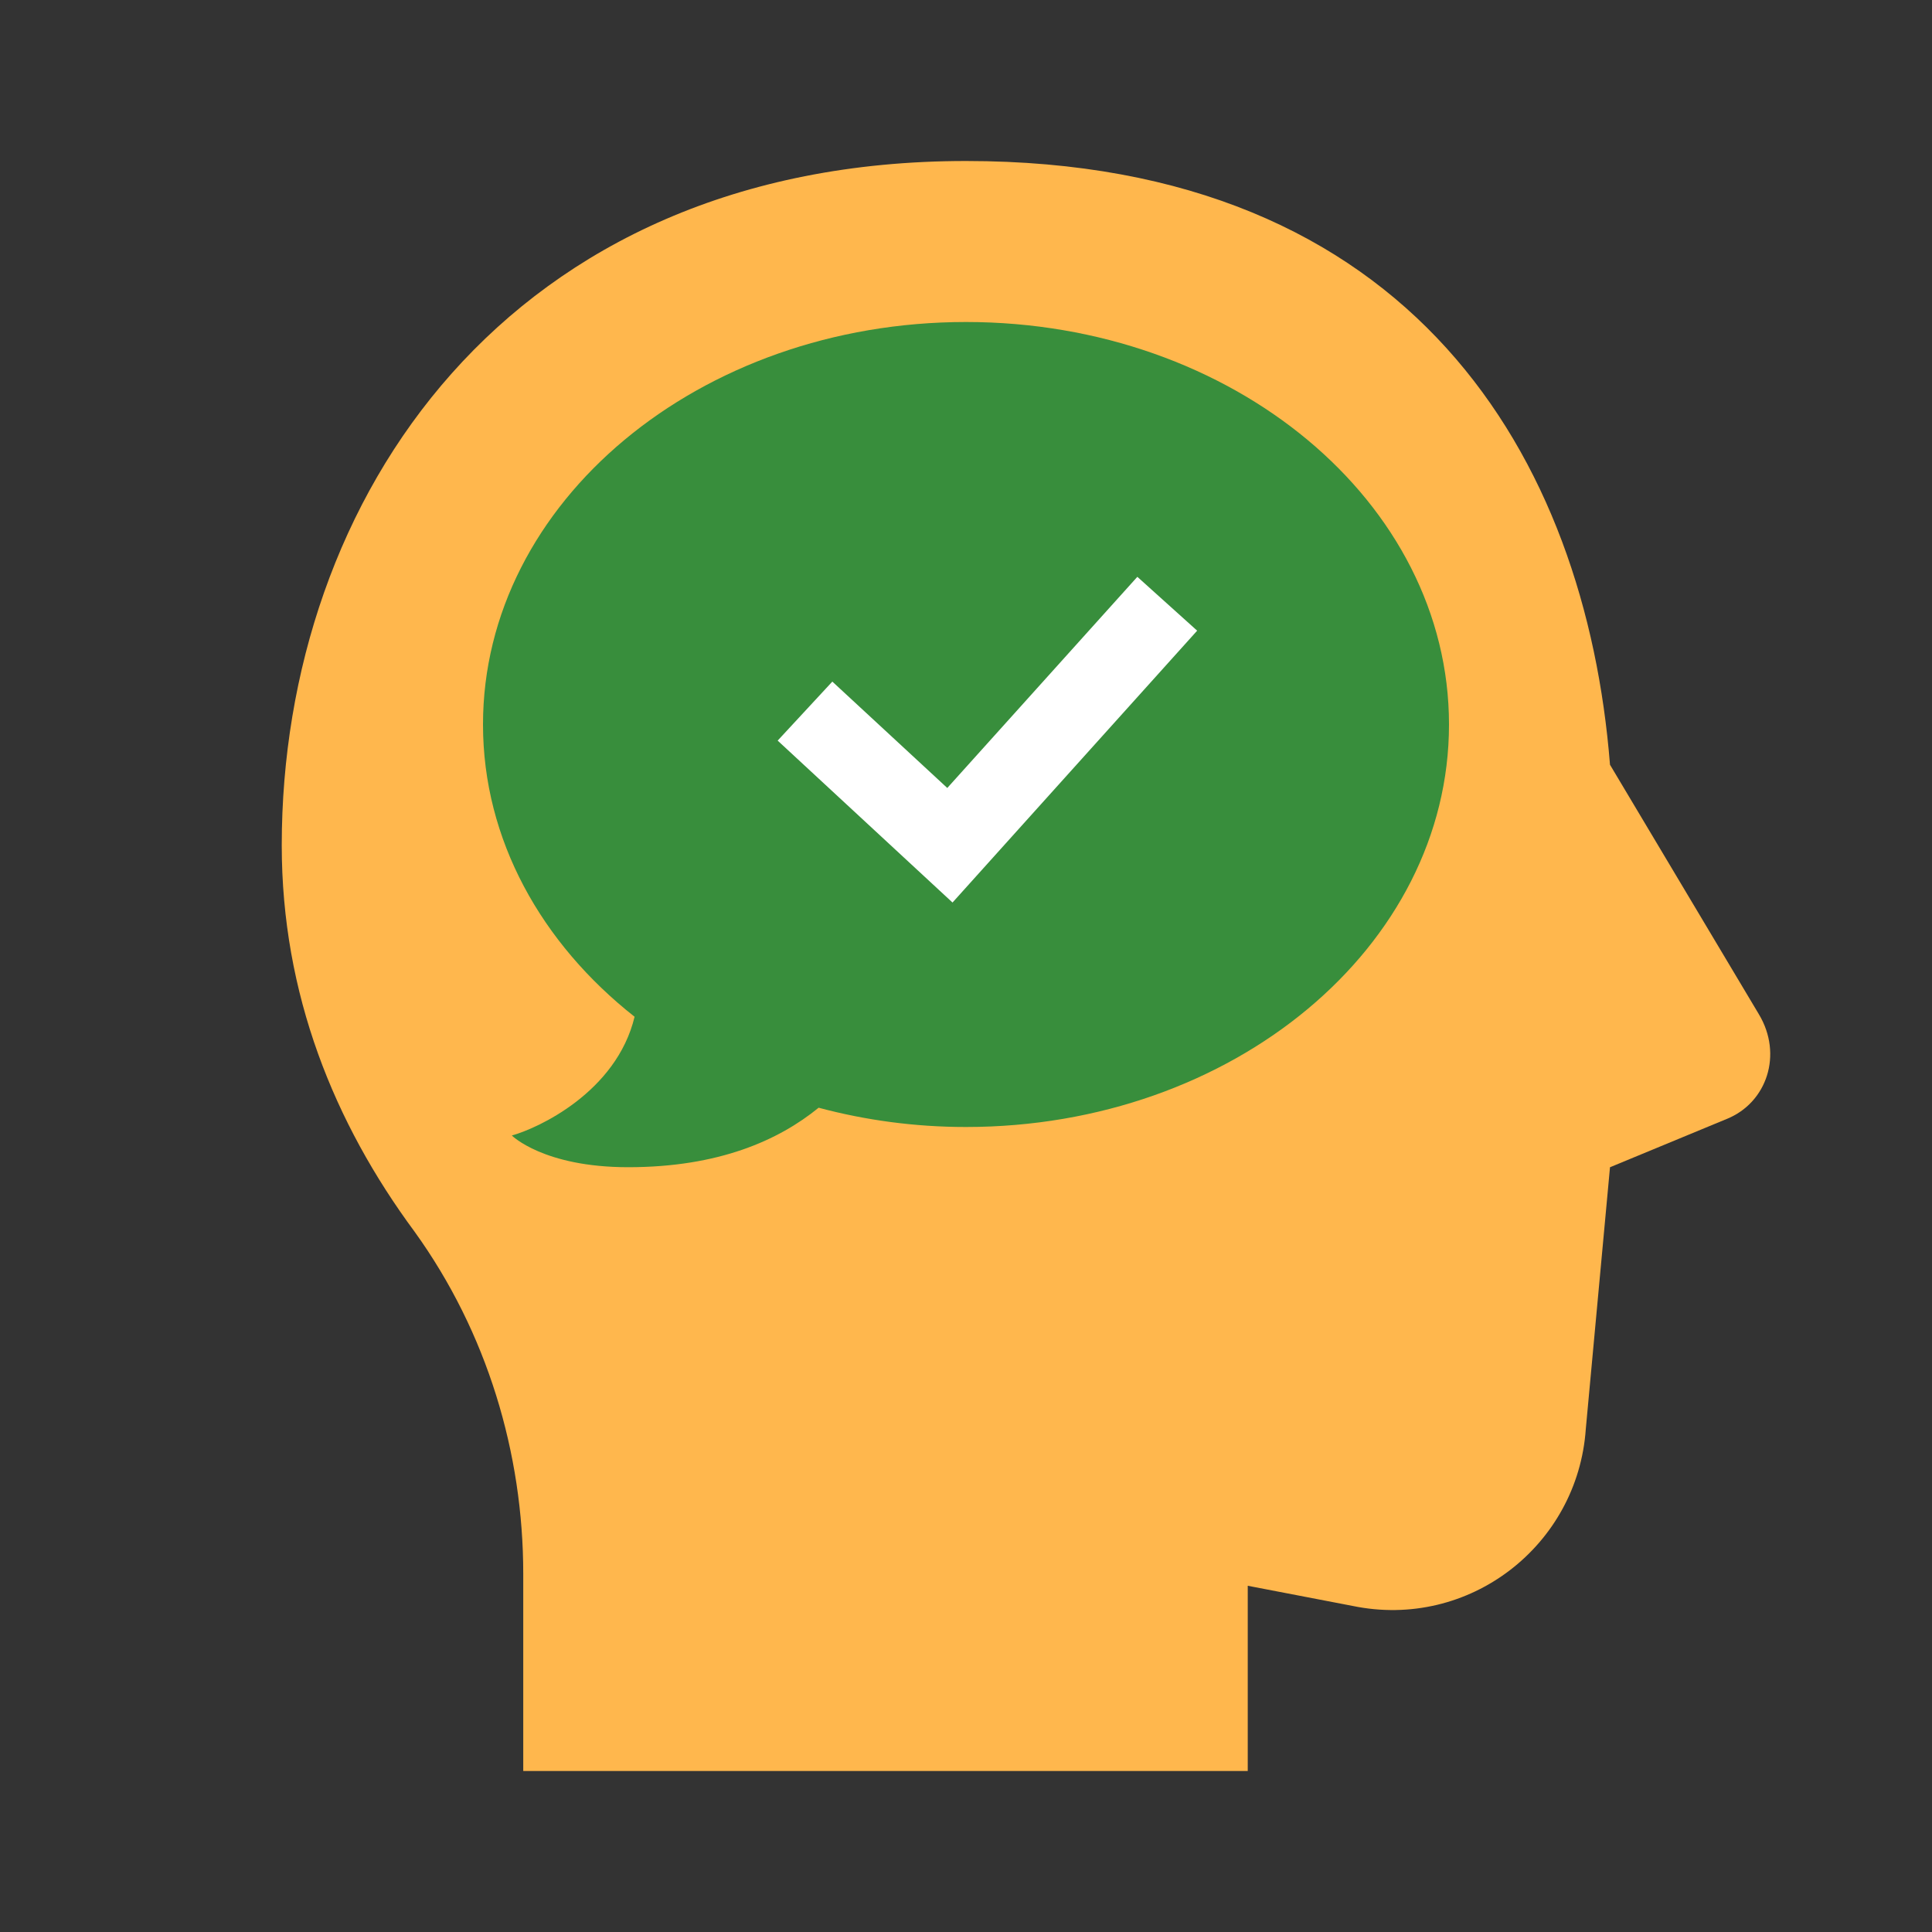 <svg xmlns="http://www.w3.org/2000/svg"  viewBox="0 0 48 48" width="48px" height="48px" baseProfile="basic"><rect x="0" y="0" width="48" height="48" fill="#333333" stroke="none"/><path fill="#ffb74d" d="M31,44v-4.602l2.602,0.5c2.898,0.602,5.598-1.5,5.797-4.398L40,29l2.898-1.199 c1-0.402,1.402-1.602,0.801-2.602L40,19c-0.602-7.602-4.898-15-16-15C12.602,4,7,12.398,7,21c0,3.699,1.301,6.898,3.301,9.602 c1.801,2.5,2.699,5.5,2.699,8.5V44H31z"/><path fill="#388e3c" d="M24,8c-6.627,0-12,4.477-12,10c0,2.863,1.452,5.438,3.766,7.261c-0.452,1.879-2.412,2.776-3.05,2.95 c0,0,0.788,0.788,2.89,0.788c2.255,0,3.745-0.672,4.733-1.478C21.494,27.83,22.723,28,24,28c6.627,0,12-4.477,12-10 C36,12.477,30.627,8,24,8z"/><polygon fill="#fff" points="23.665,22.423 19.321,18.4 20.679,16.934 23.535,19.577 28.257,14.331 29.743,15.669"/></svg>